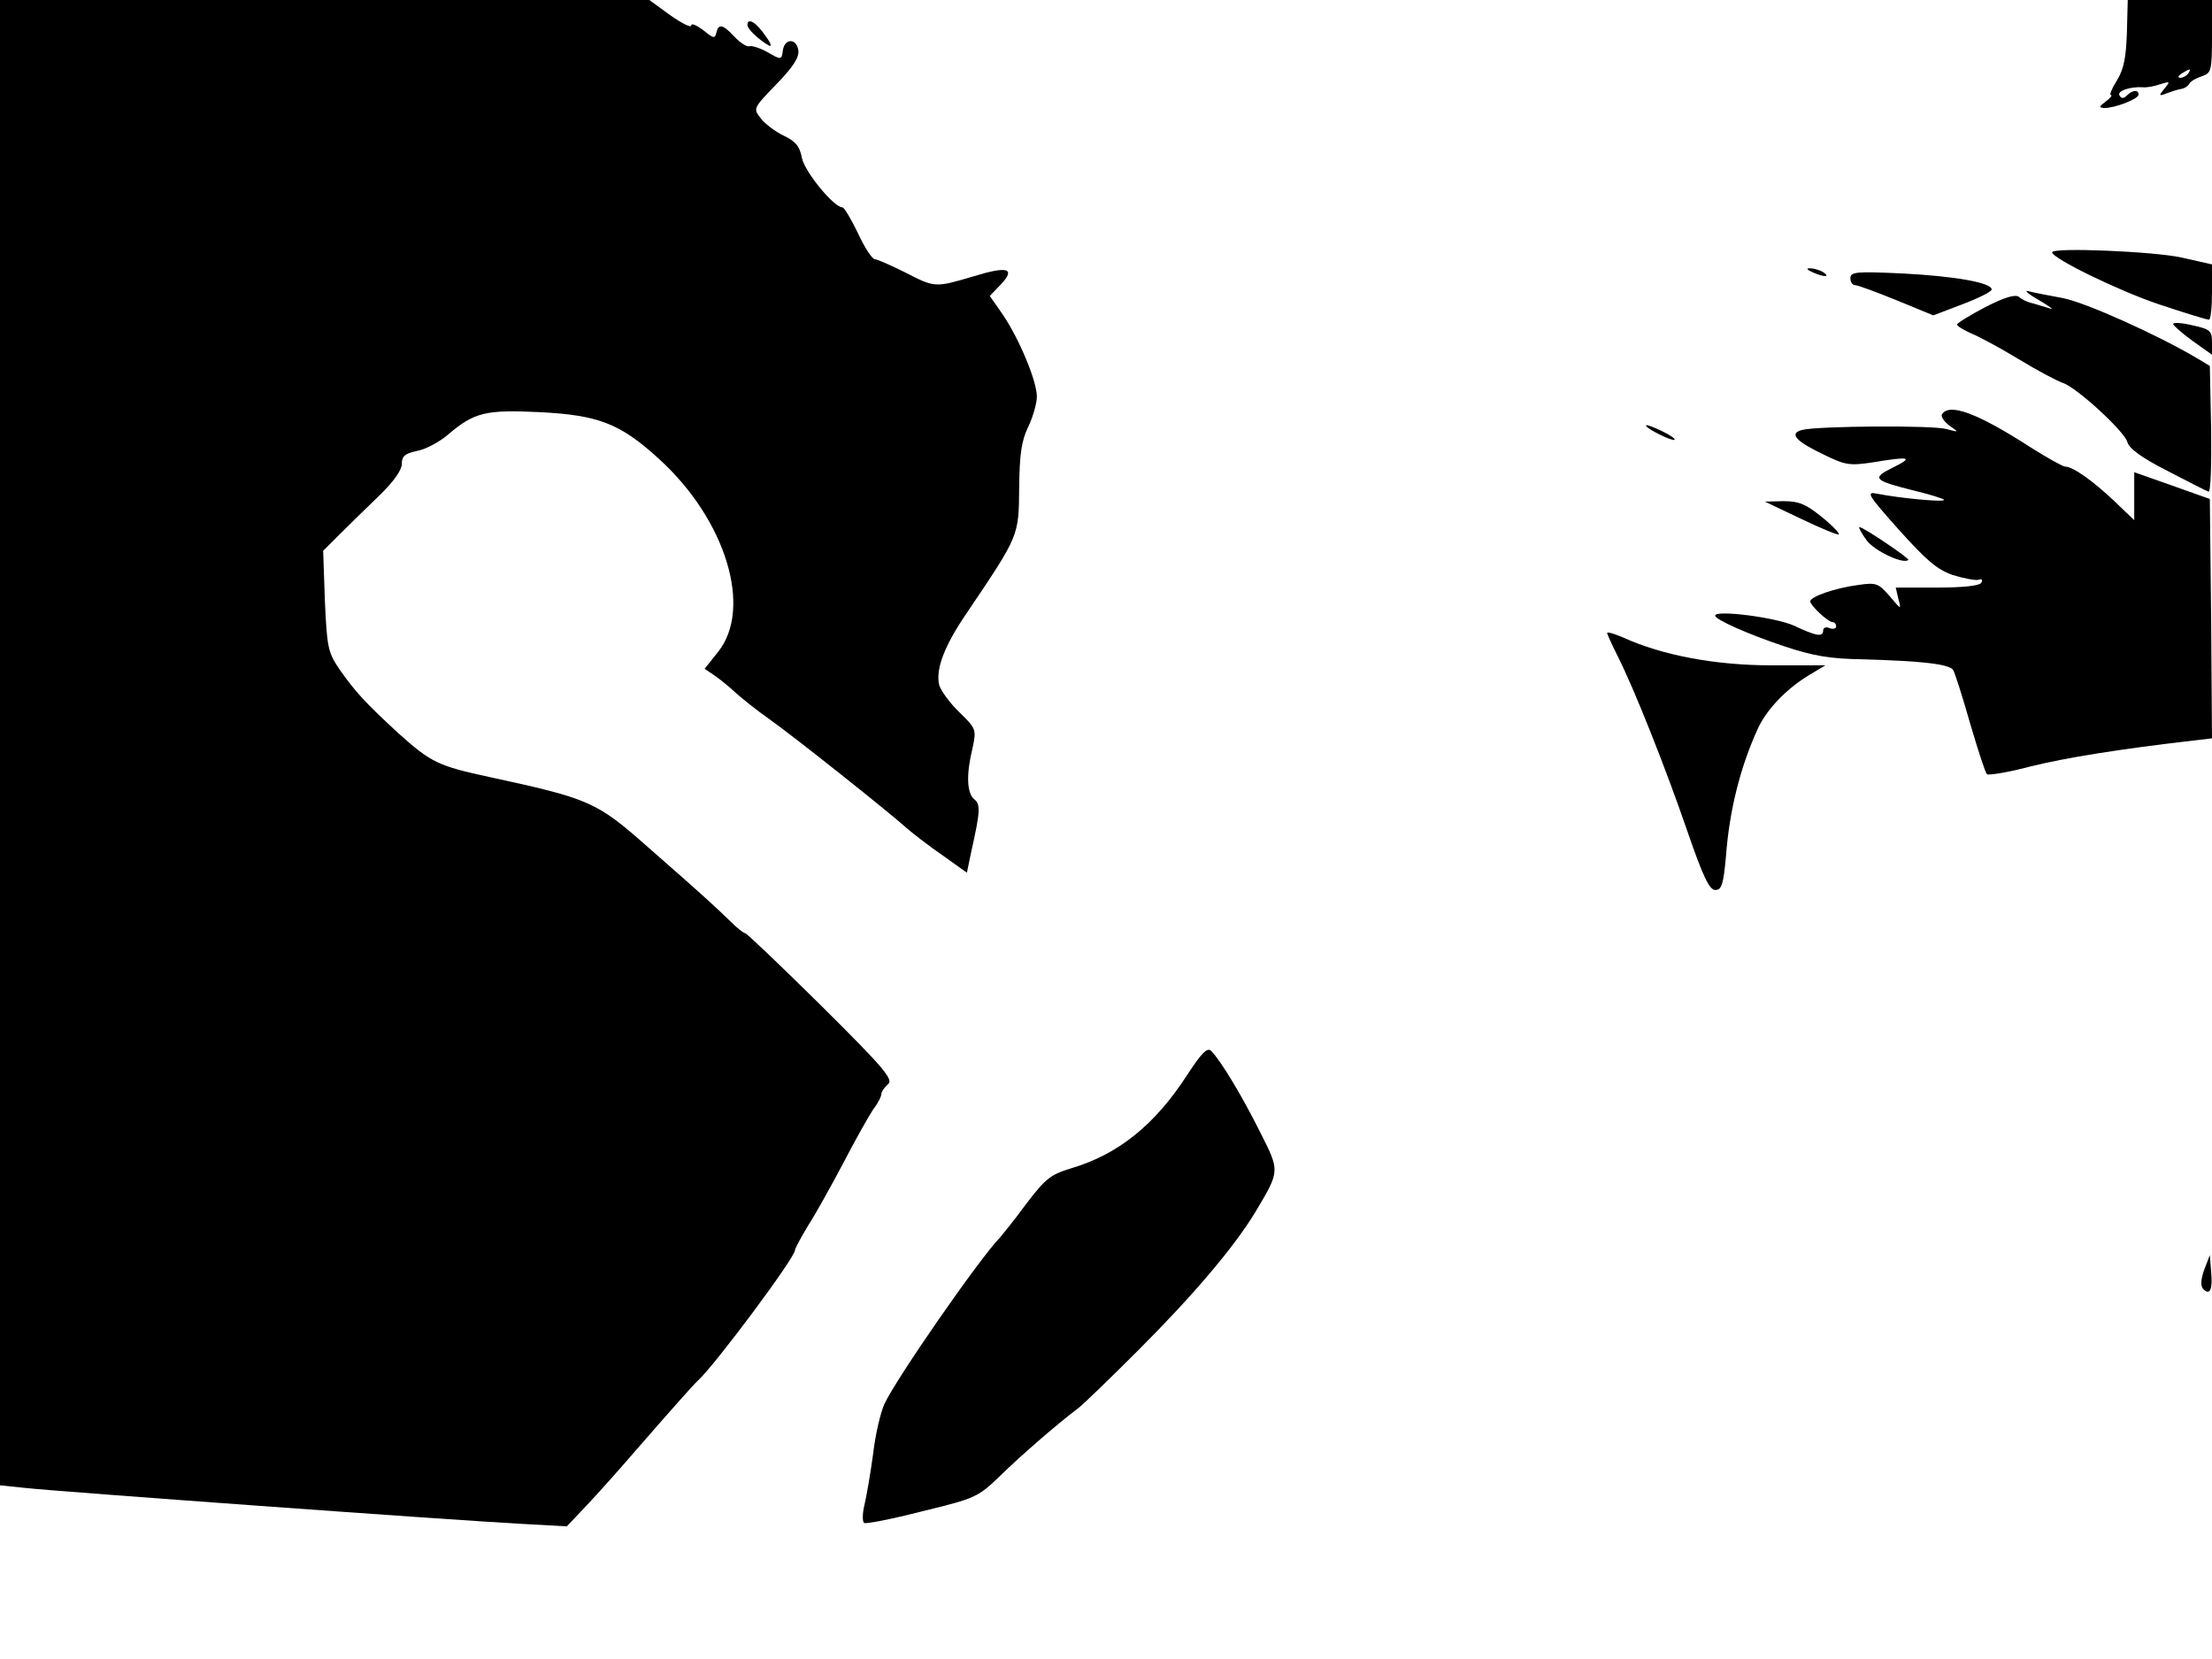 <svg xmlns="http://www.w3.org/2000/svg" width="682.667" height="512" version="1.0" viewBox="0 0 512 384"><path d="M0 171.9v171.9l5.8.6c7 .8 99.4 7.5 114.6 8.3l10.8.6 5.2-5.5c2.8-3 7.6-8.4 10.6-11.9 8.2-9.4 13.4-15.3 14.6-16.4 4.1-3.8 22.4-28.4 22.4-30.1 0-.4 1.4-3 3.1-5.8 1.8-2.8 5.4-9.3 8.2-14.6 2.7-5.2 5.8-10.7 6.8-12.2 1.1-1.4 1.9-3 1.9-3.6 0-.5.7-1.5 1.5-2.2 1.4-1.1-.7-3.6-15.4-18.2-9.3-9.2-17.3-16.8-17.6-16.8-.4 0-1.9-1.2-3.4-2.7-3.2-3.1-5.5-5.3-19.1-17.2-11.9-10.5-13.4-11.2-36.5-16.2-12.1-2.6-13.7-3.4-21.2-10.1-7.8-7.2-10-9.6-13.6-14.7-2.8-4.1-3-5.1-3.5-16l-.4-11.6 4-4c2.2-2.2 6.3-6.2 9.1-8.9 3.2-3.1 5.1-5.8 5.1-7.2 0-1.8.7-2.4 3.4-3 1.9-.3 5.2-2 7.3-3.8 6.1-5.2 8.7-5.8 21.3-5.2 13.5.7 18.5 2.6 27.4 10.7 15.6 14.1 21.9 34.7 13.8 44.8l-3.1 3.9 2.2 1.5c1.2.8 3.3 2.5 4.7 3.8s5 4.2 8 6.3c5.8 4.1 27.8 21.6 32 25.4 1.4 1.2 5 4 8.2 6.2l5.6 4 1-4.8c2.1-9.4 2.2-11 .7-12.2-1.7-1.4-1.9-5.7-.4-11.8.9-4.3.9-4.5-3-8.3-2.2-2.1-4.3-5-4.7-6.3-.9-3.7 1.2-9.2 6.5-16.9 12-17.8 11.9-17.6 12-28.7.1-7.9.5-10.9 2.1-14.2 1.1-2.3 2-5.5 2-7 0-3.6-4.1-13.4-7.9-19l-3-4.3 2.5-2.6c3.6-3.8 1.7-4.4-6.4-1.9-8.8 2.6-8.8 2.6-15.8-1-3.2-1.6-6.4-3-6.9-3-.6 0-2.4-2.7-3.9-6-1.6-3.3-3.2-6-3.6-6-2 0-8.8-8.3-9.4-11.5-.5-2.7-1.5-3.8-4.2-5.1-1.9-.9-4.3-2.7-5.3-4-1.8-2.3-1.8-2.3 3.6-7.9 3.8-3.9 5.3-6.2 5.1-7.8-.4-2.9-3.2-2.9-3.6 0-.3 2.2-.4 2.2-3.5.4-1.8-1-3.7-1.6-4.3-1.4-.5.2-2.1-.8-3.4-2.2-2.7-2.9-3.7-3.1-4.2-.9-.3 1.4-.7 1.3-3-.6-1.6-1.2-2.8-1.7-2.8-1.1s-2.2-.5-4.9-2.4L150.3 0H0zM492.3 7.6c-.2 5.7-.7 8.4-2.3 11-1.2 1.9-1.8 3.4-1.4 3.4s-.1.7-1.2 1.5c-1.6 1.2-1.6 1.4-.3 1.5 2.5 0 7.9-2.1 7.9-3.1 0-1.2-1.4-1.1-2.7.2-.7.7-1.3.8-1.7 0-.7-1 2.4-2.1 5.4-1.9.8.1 2.6-.2 4-.7 2.3-.7 2.4-.7 1 1s-1.3 1.8.5 1.1c1.1-.4 2.6-.9 3.3-1 .8-.1 1.7-.7 2-1.3.4-.6 1.7-1.3 3-1.7 2-.7 2.2-1.3 2.2-9.2V0h-19.5zm14.2 9.4c-.3.5-1.2 1-1.8 1-.7 0-.6-.4.3-1 1.9-1.2 2.3-1.2 1.5 0"/><path d="M173 5.8c0 .9 2.5 3.3 4.9 4.7.9.5.5-.6-.8-2.3C175 5.1 173 4 173 5.8m302 52.6c0 1.4 15.4 8.9 24.6 12 6 2 11.2 3.6 11.7 3.6.4 0 .7-2.9.7-6.4v-6.4l-7.1-1.6c-6.3-1.4-29.9-2.4-29.9-1.2M419.5 63c2.7 1.2 4.3 1.2 2.5 0-.8-.5-2.2-.9-3-.9-1 0-.8.3.5.9m8.8 1.4c0 .9.5 1.6 1.1 1.6s4.9 1.6 9.6 3.5l8.5 3.5 6.8-2.6C458 69 461 67.5 461 67c0-1.6-8.8-3.1-20.6-3.7-10.7-.5-12.1-.4-12.1 1.1m43.7 5.1c2.5 1.5 3.6 2.3 2.5 1.9-1.1-.3-2.9-.9-4-1.2-1.1-.2-2.6-.9-3.2-1.5-.9-.6-3.3.1-7.8 2.4-3.6 1.9-6.5 3.7-6.5 4 0 .4 1.4 1.2 3.1 2 1.8.7 6.8 3.4 11.1 6 4.4 2.7 9 5.1 10.2 5.5 3.2 1 14.3 11.2 15 13.7.4 1.5 3.2 3.6 9.3 6.7 4.8 2.5 9.1 4.7 9.5 4.8.5.2.7-6.3.6-14.4l-.3-14.7-3-1.8c-9.1-5.4-25.8-12.9-31-13.9-3.3-.6-6.9-1.3-8-1.6s0 .7 2.5 2.1m31 5.5c0 .3 2 2.1 4.5 3.9l4.5 3.2v-2.9c0-2.6-.4-3-4.5-3.9-2.5-.6-4.5-.7-4.5-.3m-53.5 20.9c-.3.5.5 1.7 1.7 2.6 2.3 1.6 2.3 1.6-.7.8-3.3-.9-29.6-.7-33.3.2-3.3.8-1.5 2.7 5.3 5.9 4.7 2.3 5.8 2.4 11.1 1.6 8.5-1.4 9.4-1.2 4.6 1.2-5.1 2.5-4.6 3 5 5.4 3.8.9 6.8 1.9 6.8 2.1 0 .6-10.3-.4-15.4-1.4-2.8-.6-2.4.1 4.9 8.3 6.4 7.1 8.8 9.2 12.5 10.5 2.6.8 5.3 1.3 6 1.1.7-.3 1 0 .6.7-.5.7-4.2 1.1-10.3 1.1h-9.5l.6 2.6c.7 2.6.7 2.6-2-.6-2.6-3-3.1-3.2-7.3-2.6-5.3.7-11.1 2.7-11.1 3.8 0 .9 4.1 4.8 5.2 4.8.4 0 .8.4.8 1 0 .5-.7.7-1.5.4-.8-.4-1.5-.1-1.5.5 0 1.6-1.5 1.4-6.8-1.1-4.2-1.9-18.2-3.7-18.2-2.3 0 .9 7.6 4.3 16 7.1 6.6 2.2 10.6 2.9 18 3 13.9.4 20.2 1.1 21.1 2.5.4.7 2.2 6.3 3.9 12.3 1.8 6.1 3.5 11.4 3.9 11.8.3.3 4.9-.4 10.1-1.8 8.1-2 20.4-4 37.8-6l4.2-.5-.2-27.7-.3-27.7-8.7-3.1-8.8-3.1v11.1l-4.7-4.5c-5-4.7-9.5-7.9-11.3-7.9-.5 0-4.1-2-7.9-4.4-12.4-8-18.9-10.4-20.6-7.7M381 98.5c0 .7 6.1 3.7 6.6 3.3.2-.3-1.2-1.2-3.1-2.1s-3.5-1.5-3.5-1.2"/><path d="M416.9 120.1c4.6 2.2 8.5 3.8 8.7 3.6.3-.2-1.5-2.1-4-4.1-3.6-2.9-5.2-3.6-8.8-3.6l-4.3.1zM432 125c1.8 2.5 8.6 5.7 9.7 4.6.4-.3-10.4-7.6-11.3-7.6-.3 0 .4 1.3 1.6 3m-60 21.5c0 .3 1.1 2.7 2.4 5.3 3.8 7.5 11 25.6 16.1 40.4 3.7 10.8 5.2 13.8 6.5 13.8 1.5 0 1.9-1.2 2.5-7.8.8-10.7 3.3-20.6 7.4-29.6 2.1-4.5 6.7-9.3 12.1-12.5l3.5-2.1H410c-12.9 0-25.2-2.3-34.2-6.4-2.1-.9-3.8-1.4-3.8-1.1m-97.2 102.3c-7.5 11.6-16 18.4-26.8 21.6-4.9 1.5-6 2.4-10.5 8.3-2.7 3.7-5.5 7.1-6 7.7-4.8 4.9-24.2 32.9-26.8 38.6-.9 2-2.1 7.1-2.6 11.5-.6 4.4-1.5 9.7-2 11.8-.5 2-.5 3.9-.1 4.2s6.5-.9 13.5-2.7c12.4-3 12.9-3.3 18-8.2 4.8-4.7 13.1-11.9 18-15.6 1.1-.8 7.4-6.9 14-13.5 12.8-12.8 22.2-23.9 27.1-32 5.7-9.6 5.7-9.3 1-18.6-4.1-8.2-8.9-16.2-11.2-18.6-.9-1-2.2.3-5.6 5.5m235.4 45.1c-.8 2.3-.9 3.8-.2 4.5 1.5 1.5 2.2.1 1.8-4l-.3-3.9z"/></svg>